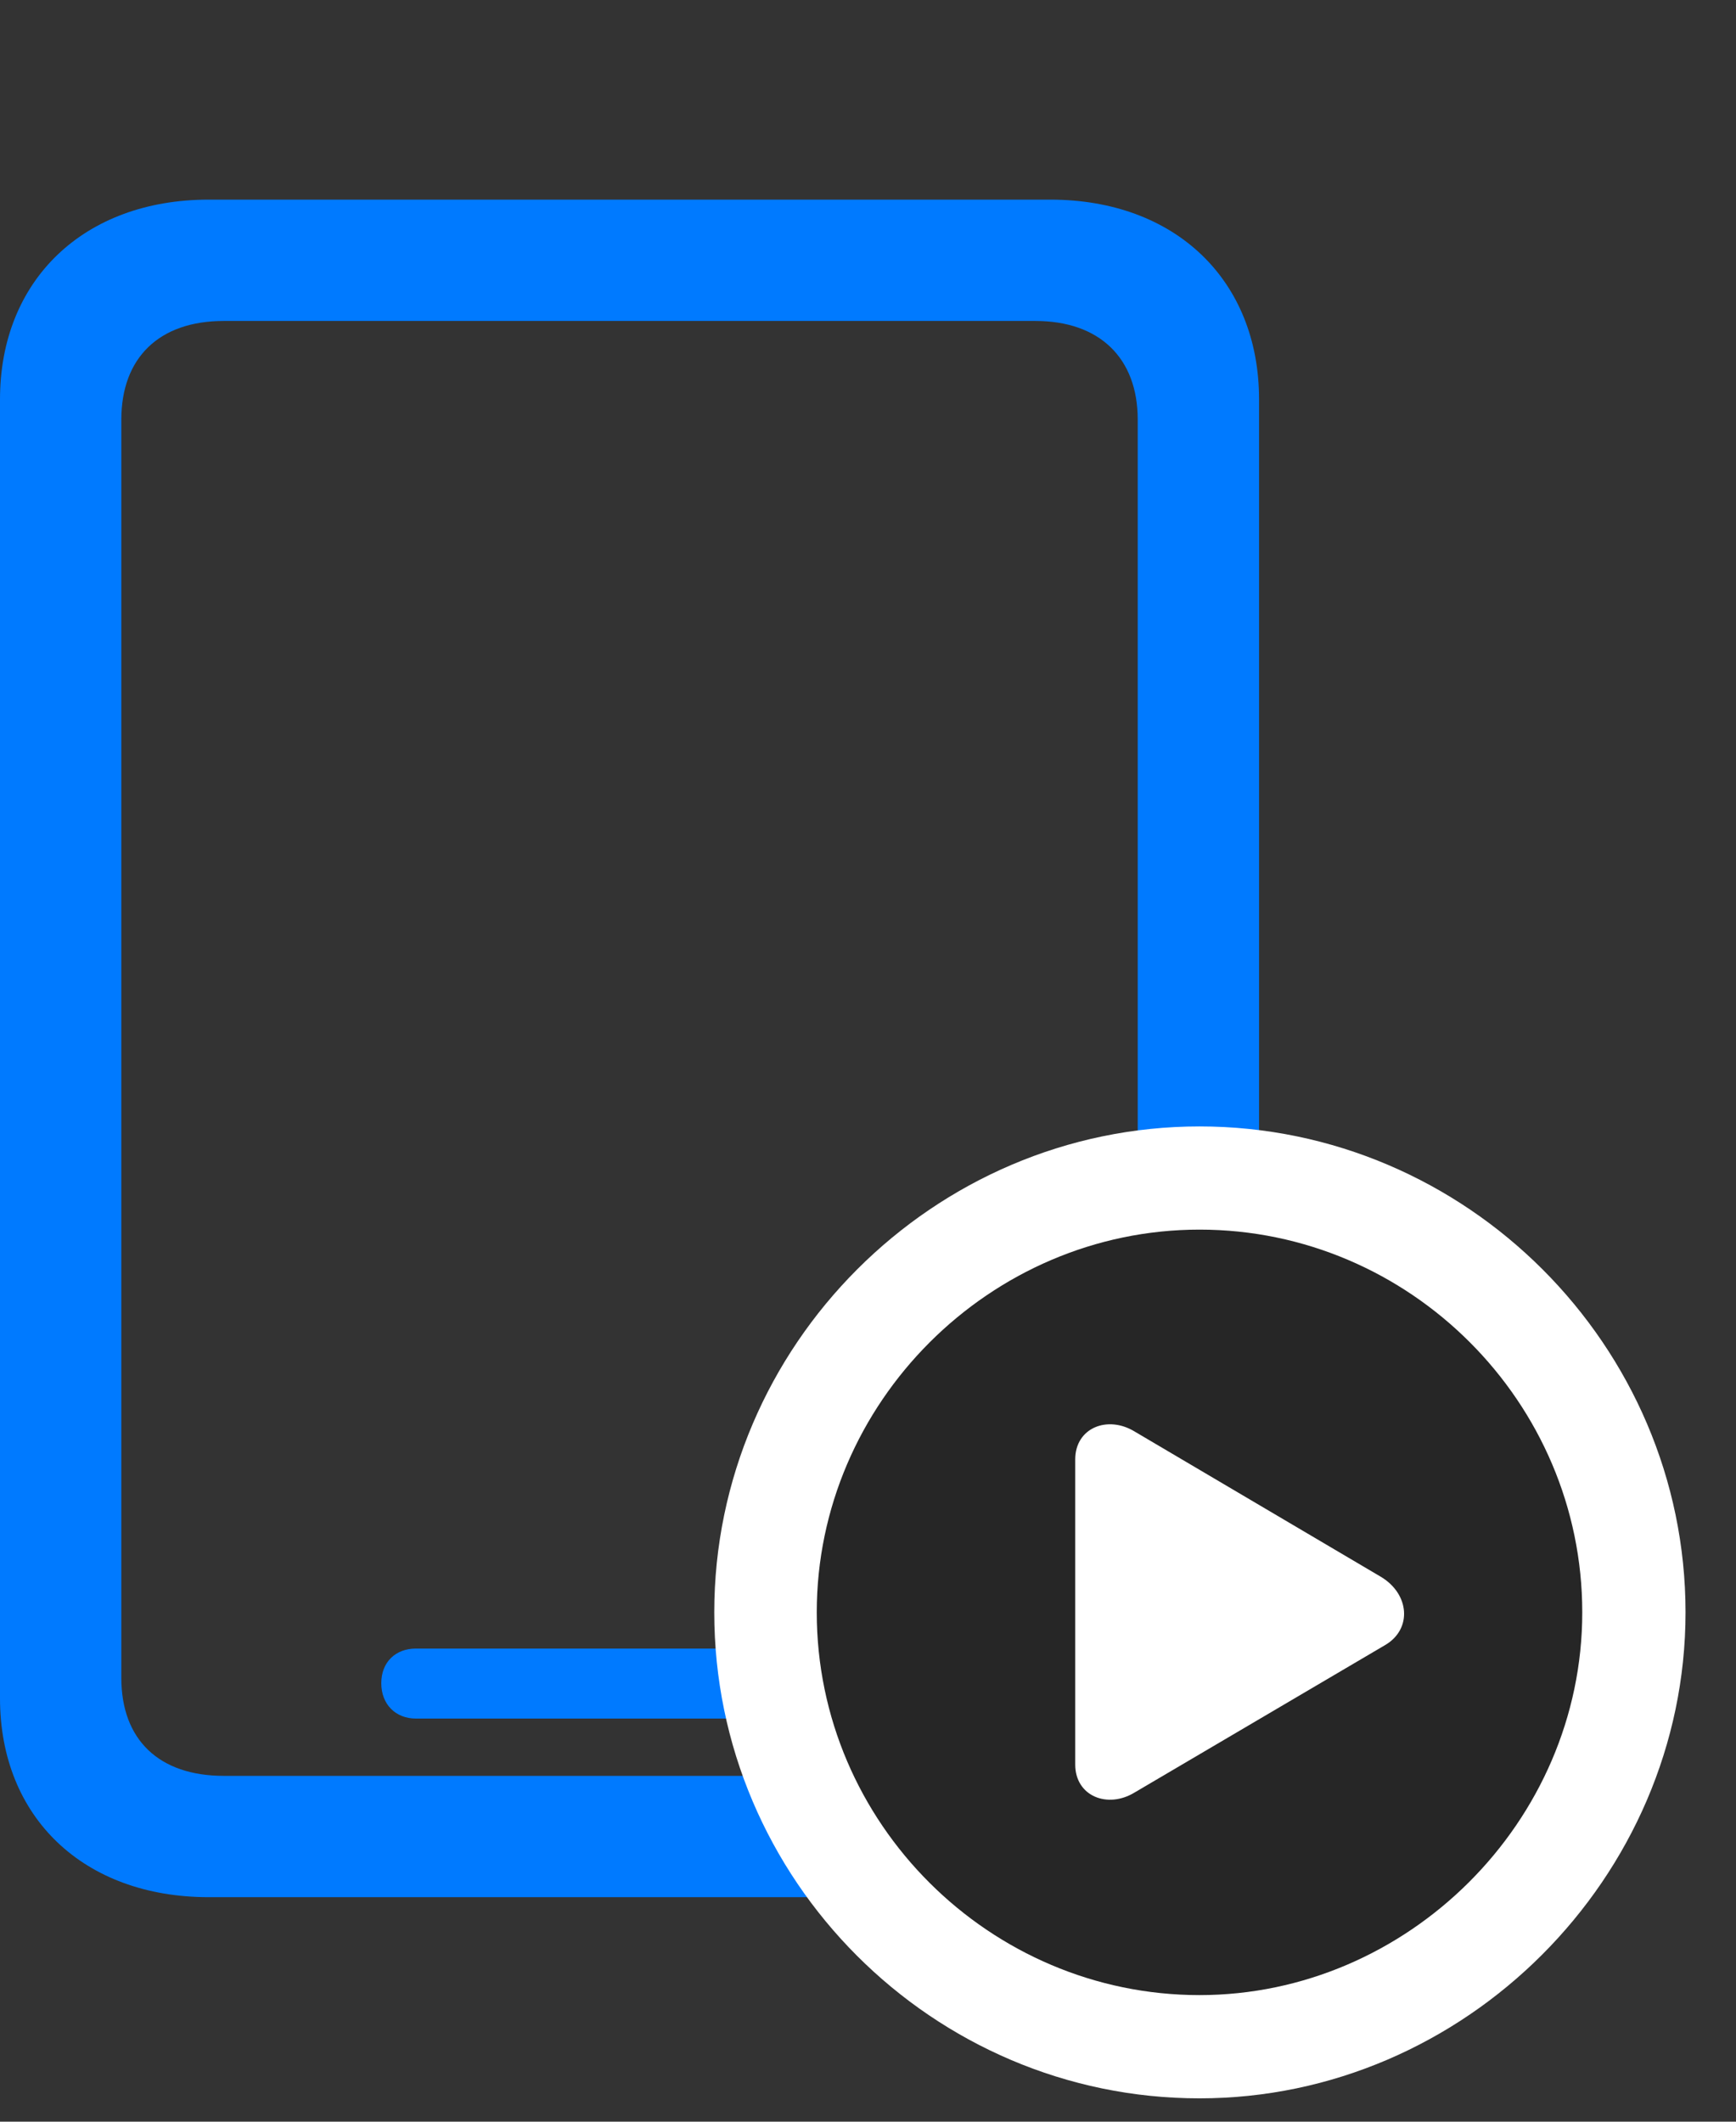 <svg width="27" height="33" viewBox="0 0 27 33" fill="none" xmlns="http://www.w3.org/2000/svg">
<rect x="0" y="0" width="27" height="33" fill="#333333" stroke="none"/>
<path d="M0 26.414C0 28.266 1.301 29.508 3.246 29.508H16.336C18.281 29.508 19.582 28.266 19.582 26.414V6.211C19.582 4.359 18.281 3.105 16.336 3.105H3.246C1.301 3.105 0 4.359 0 6.211V26.414ZM1.887 26.098V6.527C1.887 5.566 2.473 4.992 3.48 4.992H16.102C17.098 4.992 17.695 5.566 17.695 6.527V26.098C17.695 27.059 17.098 27.621 16.102 27.621H3.48C2.473 27.621 1.887 27.059 1.887 26.098ZM6.469 26.73H13.113C13.441 26.73 13.664 26.508 13.664 26.18C13.664 25.852 13.441 25.641 13.113 25.641H6.469C6.152 25.641 5.93 25.852 5.93 26.18C5.93 26.508 6.152 26.73 6.469 26.73Z" fill="#007AFF"/>
<path d="M18.656 32.637C22.781 32.637 26.215 29.203 26.215 25.078C26.215 20.93 22.805 17.52 18.656 17.52C14.52 17.52 11.109 20.93 11.109 25.078C11.109 29.238 14.508 32.637 18.656 32.637Z" fill="white"/>
<path d="M18.656 31.031C21.891 31.031 24.609 28.336 24.609 25.078C24.609 21.809 21.926 19.125 18.656 19.125C15.398 19.125 12.703 21.82 12.703 25.078C12.703 28.359 15.398 31.031 18.656 31.031Z" fill="black" fill-opacity="0.85"/>
<path d="M16.723 27.445V22.699C16.723 22.207 17.227 22.008 17.648 22.266L21.48 24.527C21.926 24.797 21.961 25.336 21.551 25.582L17.648 27.879C17.227 28.137 16.723 27.938 16.723 27.445Z" fill="white"/>
</svg>
